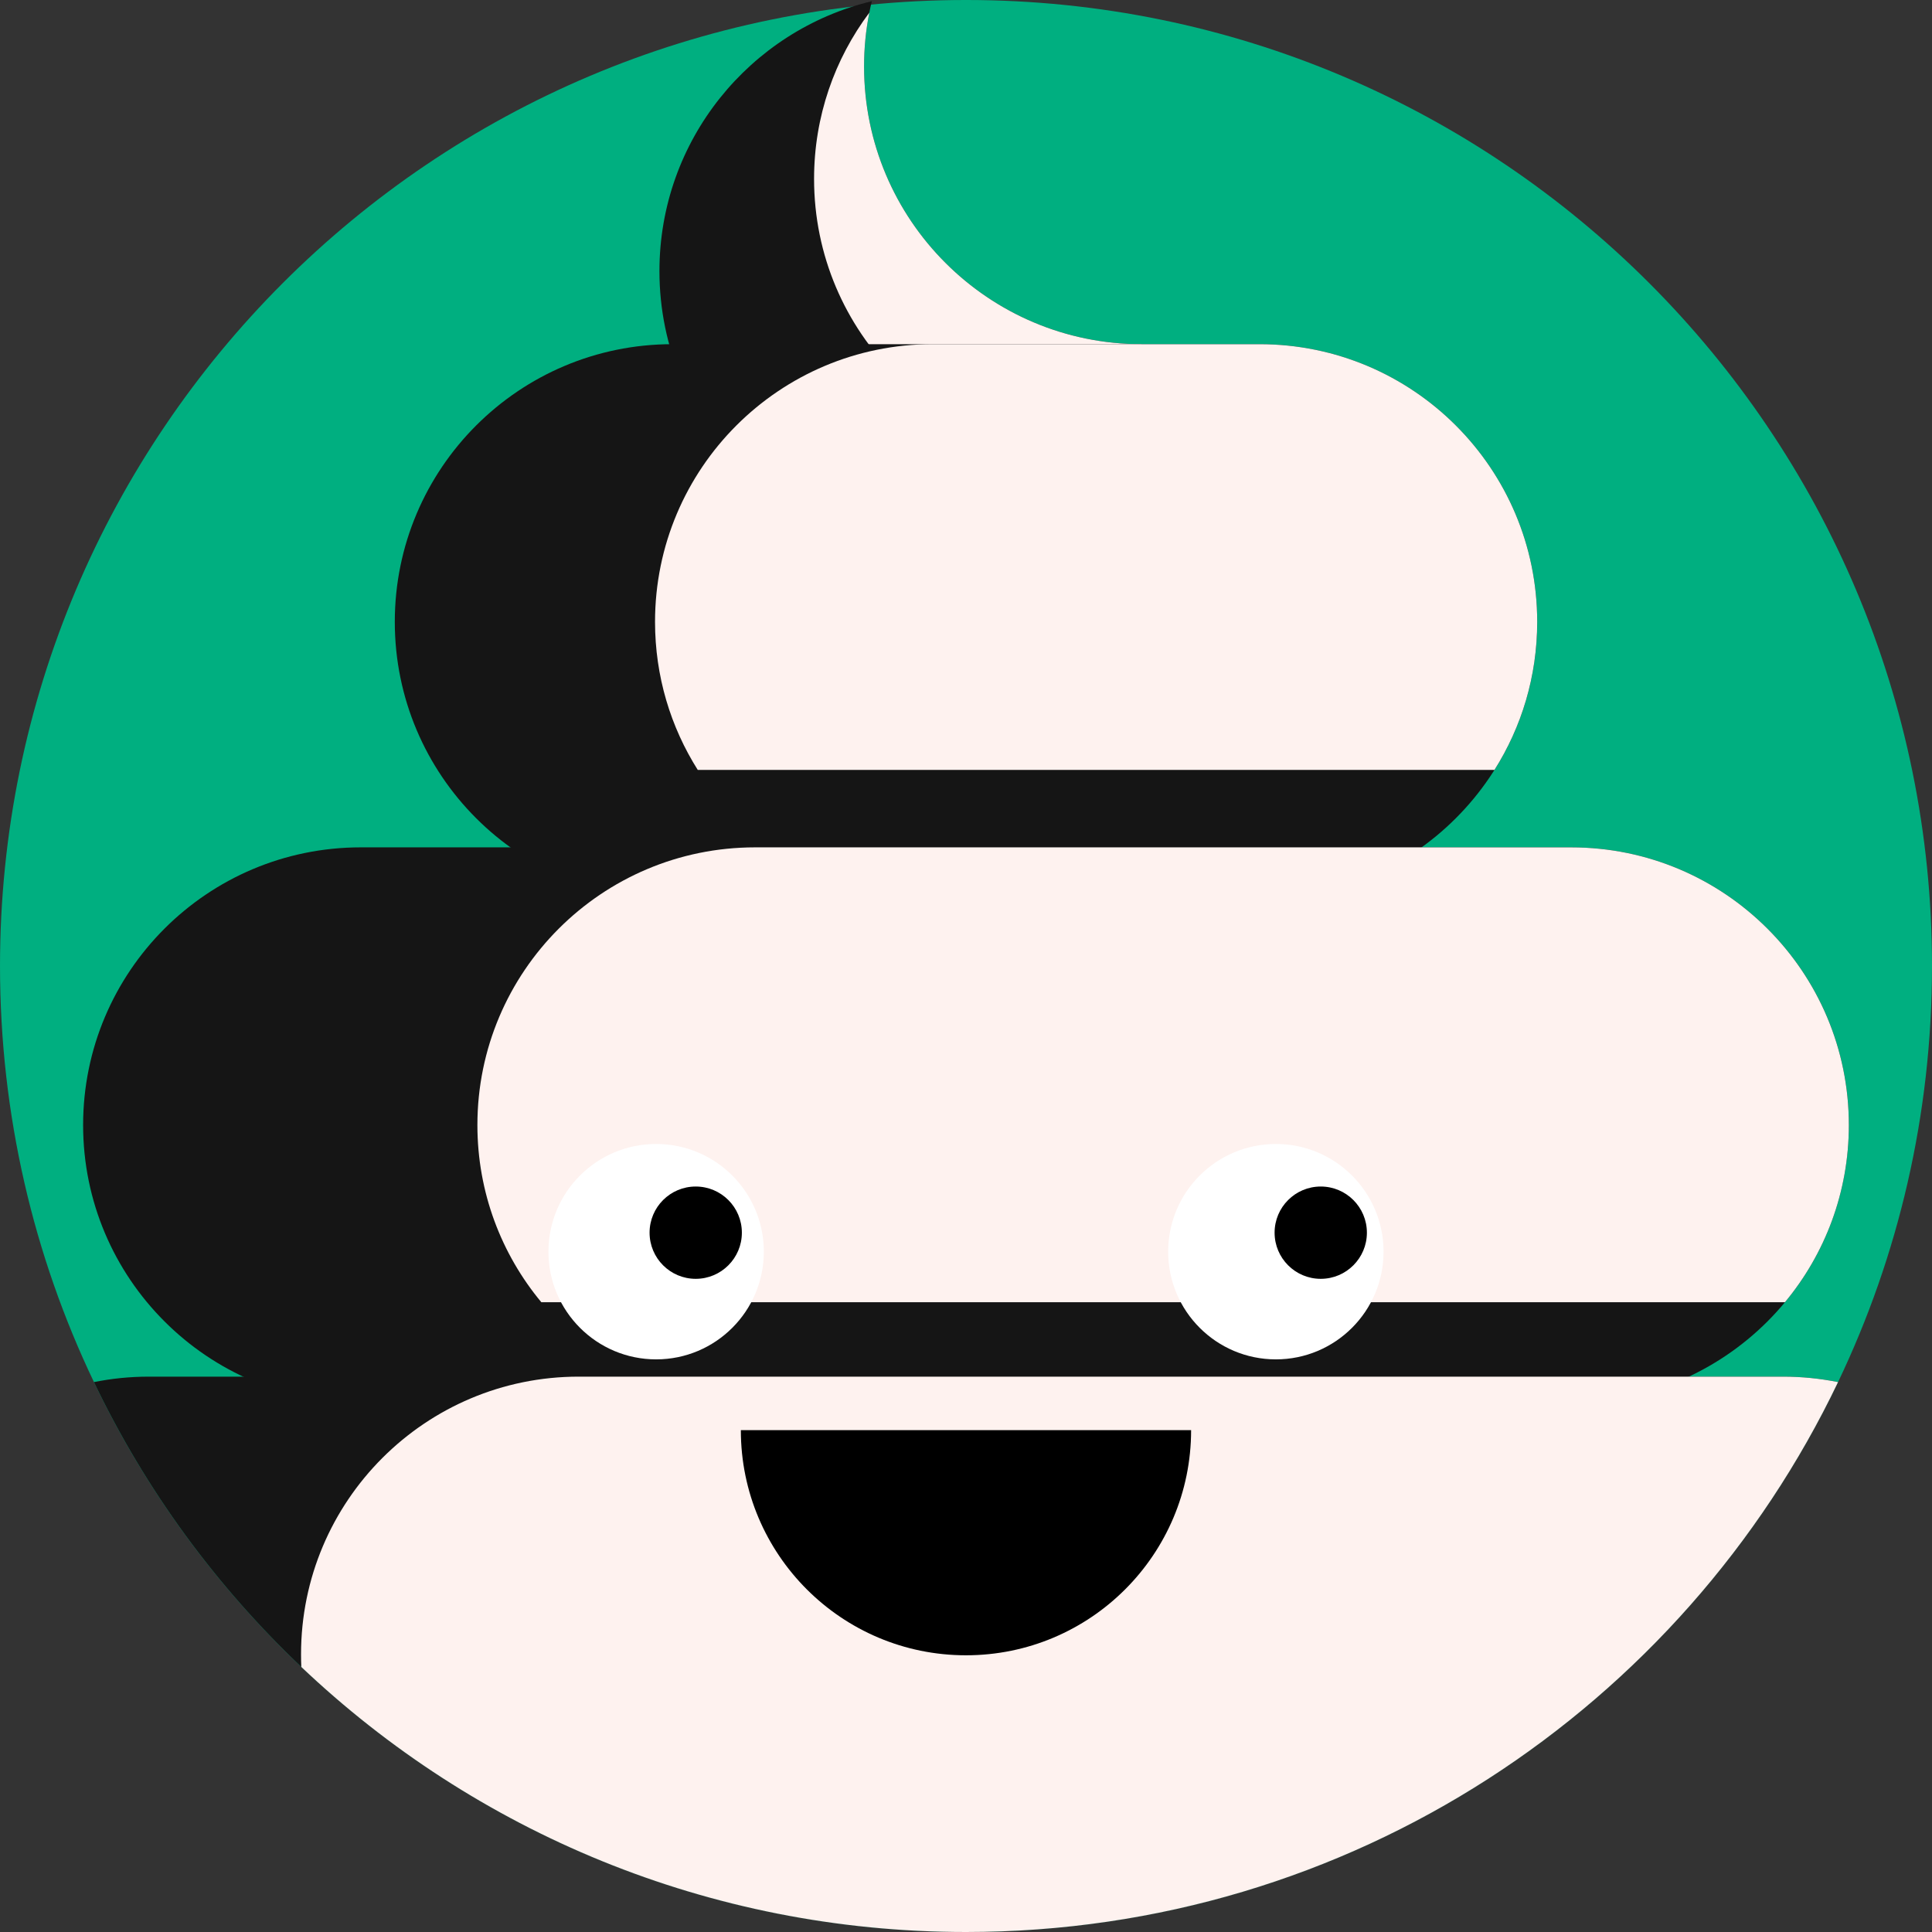 <?xml version="1.0"?>
<svg xmlns="http://www.w3.org/2000/svg" height="512px" viewBox="0 0 512 512" width="512px" class=""><rect x="0" y="0" width="512" height="512" fill="#333333" stroke="none"/><g><path d="m512 256c0 39.477-8.934 76.875-24.898 110.27-41.203 86.191-129.191 145.73-231.102 145.73-68.254 0-130.258-26.707-176.148-70.238-22.633-21.473-41.348-47.031-54.953-75.492-15.965-33.395-24.898-70.793-24.898-110.27 0-141.387 114.613-256 256-256s256 114.613 256 256zm0 0" fill="#fecf32" data-original="#FECF32" class="active-path" style="fill:#00AF80" data-old_color="#fecf32"/><path d="m302.582 91.211-54.23 54.227c-20.312 0-38.723-8.23-52.035-21.555-13.324-13.312-21.559-31.723-21.559-52.035 0-34.691 23.992-63.762 56.289-71.535-.25 1.004-.469 2.02-.668 3.043-.918 4.605-1.391 9.383-1.391 14.262 0 20.312 8.234 38.723 21.559 52.035 13.312 13.324 31.723 21.559 52.035 21.559zm0 0" fill="#a54d2f" data-original="#A54D2F" class="" style="fill:#151515" data-old_color="#a54d2f"/><path d="m302.582 91.211-28.254 28.254c-14.305-2.957-27.086-10.074-37.031-20.023-13.324-13.309-21.559-31.711-21.559-52.035 0-16.531 5.445-31.766 14.641-44.051-.918 4.605-1.391 9.383-1.391 14.262 0 20.312 8.234 38.723 21.559 52.035 13.312 13.324 31.723 21.559 52.035 21.559zm0 0" fill="#bc6a46" data-original="#BC6A46" class="" style="fill:#FEF2EF" data-old_color="#bc6a46"/><path d="m407.375 164.789v.012c0 40.637-32.945 73.582-73.594 73.582h-155.574c-40.637 0-73.582-32.945-73.582-73.582v-.012c0-40.633 32.945-73.578 73.582-73.578h155.574c40.648 0 73.594 32.945 73.594 73.578zm0 0" fill="#a54d2f" data-original="#A54D2F" class="" style="fill:#151515" data-old_color="#a54d2f"/><path d="m489.965 298.152c0 40.637-32.949 73.582-73.582 73.582h-320.766c-20.32 0-38.723-8.234-52.035-21.559-13.32-13.312-21.555-31.703-21.555-52.023 0-40.648 32.945-73.594 73.59-73.594h320.766c20.32 0 38.711 8.234 52.023 21.559 13.324 13.309 21.559 31.711 21.559 52.035zm0 0" fill="#a54d2f" data-original="#A54D2F" class="" style="fill:#151515" data-old_color="#a54d2f"/><path d="m489.965 298.152c0 17.844-6.355 34.207-16.93 46.945h-329.582c-10.582-12.738-16.938-29.102-16.938-46.945 0-40.648 32.945-73.594 73.594-73.594h216.273c20.32 0 38.711 8.234 52.023 21.559 13.324 13.309 21.559 31.711 21.559 52.035zm0 0" fill="#bc6a46" data-original="#BC6A46" class="" style="fill:#FEF2EF" data-old_color="#bc6a46"/><path d="m407.375 164.789v.012c0 14.43-4.148 27.879-11.328 39.238h-211.133c-7.176-11.359-11.324-24.809-11.324-39.238v-.012c0-40.633 32.945-73.578 73.582-73.578h86.609c40.648 0 73.594 32.945 73.594 73.578zm0 0" fill="#bc6a46" data-original="#BC6A46" class="" style="fill:#FEF2EF" data-old_color="#bc6a46"/><path d="m487.102 366.27c-41.203 86.191-129.191 145.73-231.102 145.73-68.254 0-130.258-26.707-176.148-70.238-22.633-21.473-41.348-47.031-54.953-75.492 4.715-.953 9.594-1.445 14.578-1.445h433.047c4.996 0 9.863.504 14.578 1.445zm0 0" fill="#a54d2f" data-original="#A54D2F" class="" style="fill:#151515" data-old_color="#a54d2f"/><path d="m487.102 366.27c-41.203 86.191-129.191 145.73-231.102 145.73-68.254 0-130.258-26.707-176.148-70.238-.051-1.105-.074-2.227-.074-3.344 0-40.645 32.945-73.594 73.594-73.594h319.152c4.996 0 9.863.504 14.578 1.445zm0 0" fill="#bc6a46" data-original="#BC6A46" class="" style="fill:#FEF2EF" data-old_color="#bc6a46"/><path d="m202.422 331.707c0 15.762-12.777 28.539-28.539 28.539-15.762 0-28.539-12.777-28.539-28.539s12.777-28.539 28.539-28.539c15.762 0 28.539 12.777 28.539 28.539zm0 0" fill="#2f373b" data-original="#2F373B" class="" style="fill:#FFFFFF" data-old_color="#2f373b"/><path d="m366.656 331.707c0 15.762-12.777 28.539-28.539 28.539-15.762 0-28.539-12.777-28.539-28.539s12.777-28.539 28.539-28.539c15.762 0 28.539 12.777 28.539 28.539zm0 0" fill="#2f373b" data-original="#2F373B" class="" style="fill:#FFFFFF" data-old_color="#2f373b"/><g fill="#fff"><path d="m196.602 326.672c0 6.754-5.473 12.23-12.227 12.23-6.758 0-12.23-5.477-12.23-12.23s5.473-12.23 12.23-12.23c6.754 0 12.227 5.477 12.227 12.23zm0 0" data-original="#FFF" class="" style="fill:#000000" data-old_color="#FFF"/><path d="m362.242 326.672c0 6.754-5.477 12.23-12.23 12.23-6.754 0-12.23-5.477-12.23-12.23s5.477-12.23 12.23-12.23c6.754 0 12.23 5.477 12.23 12.23zm0 0" data-original="#FFF" class="" style="fill:#000000" data-old_color="#FFF"/><path d="m196.332 379.008c0 32.949 26.711 59.66 59.664 59.66 32.949 0 59.66-26.711 59.66-59.66" data-original="#FFF" class="" style="fill:#000000" data-old_color="#FFF"/></g></g> </svg>
